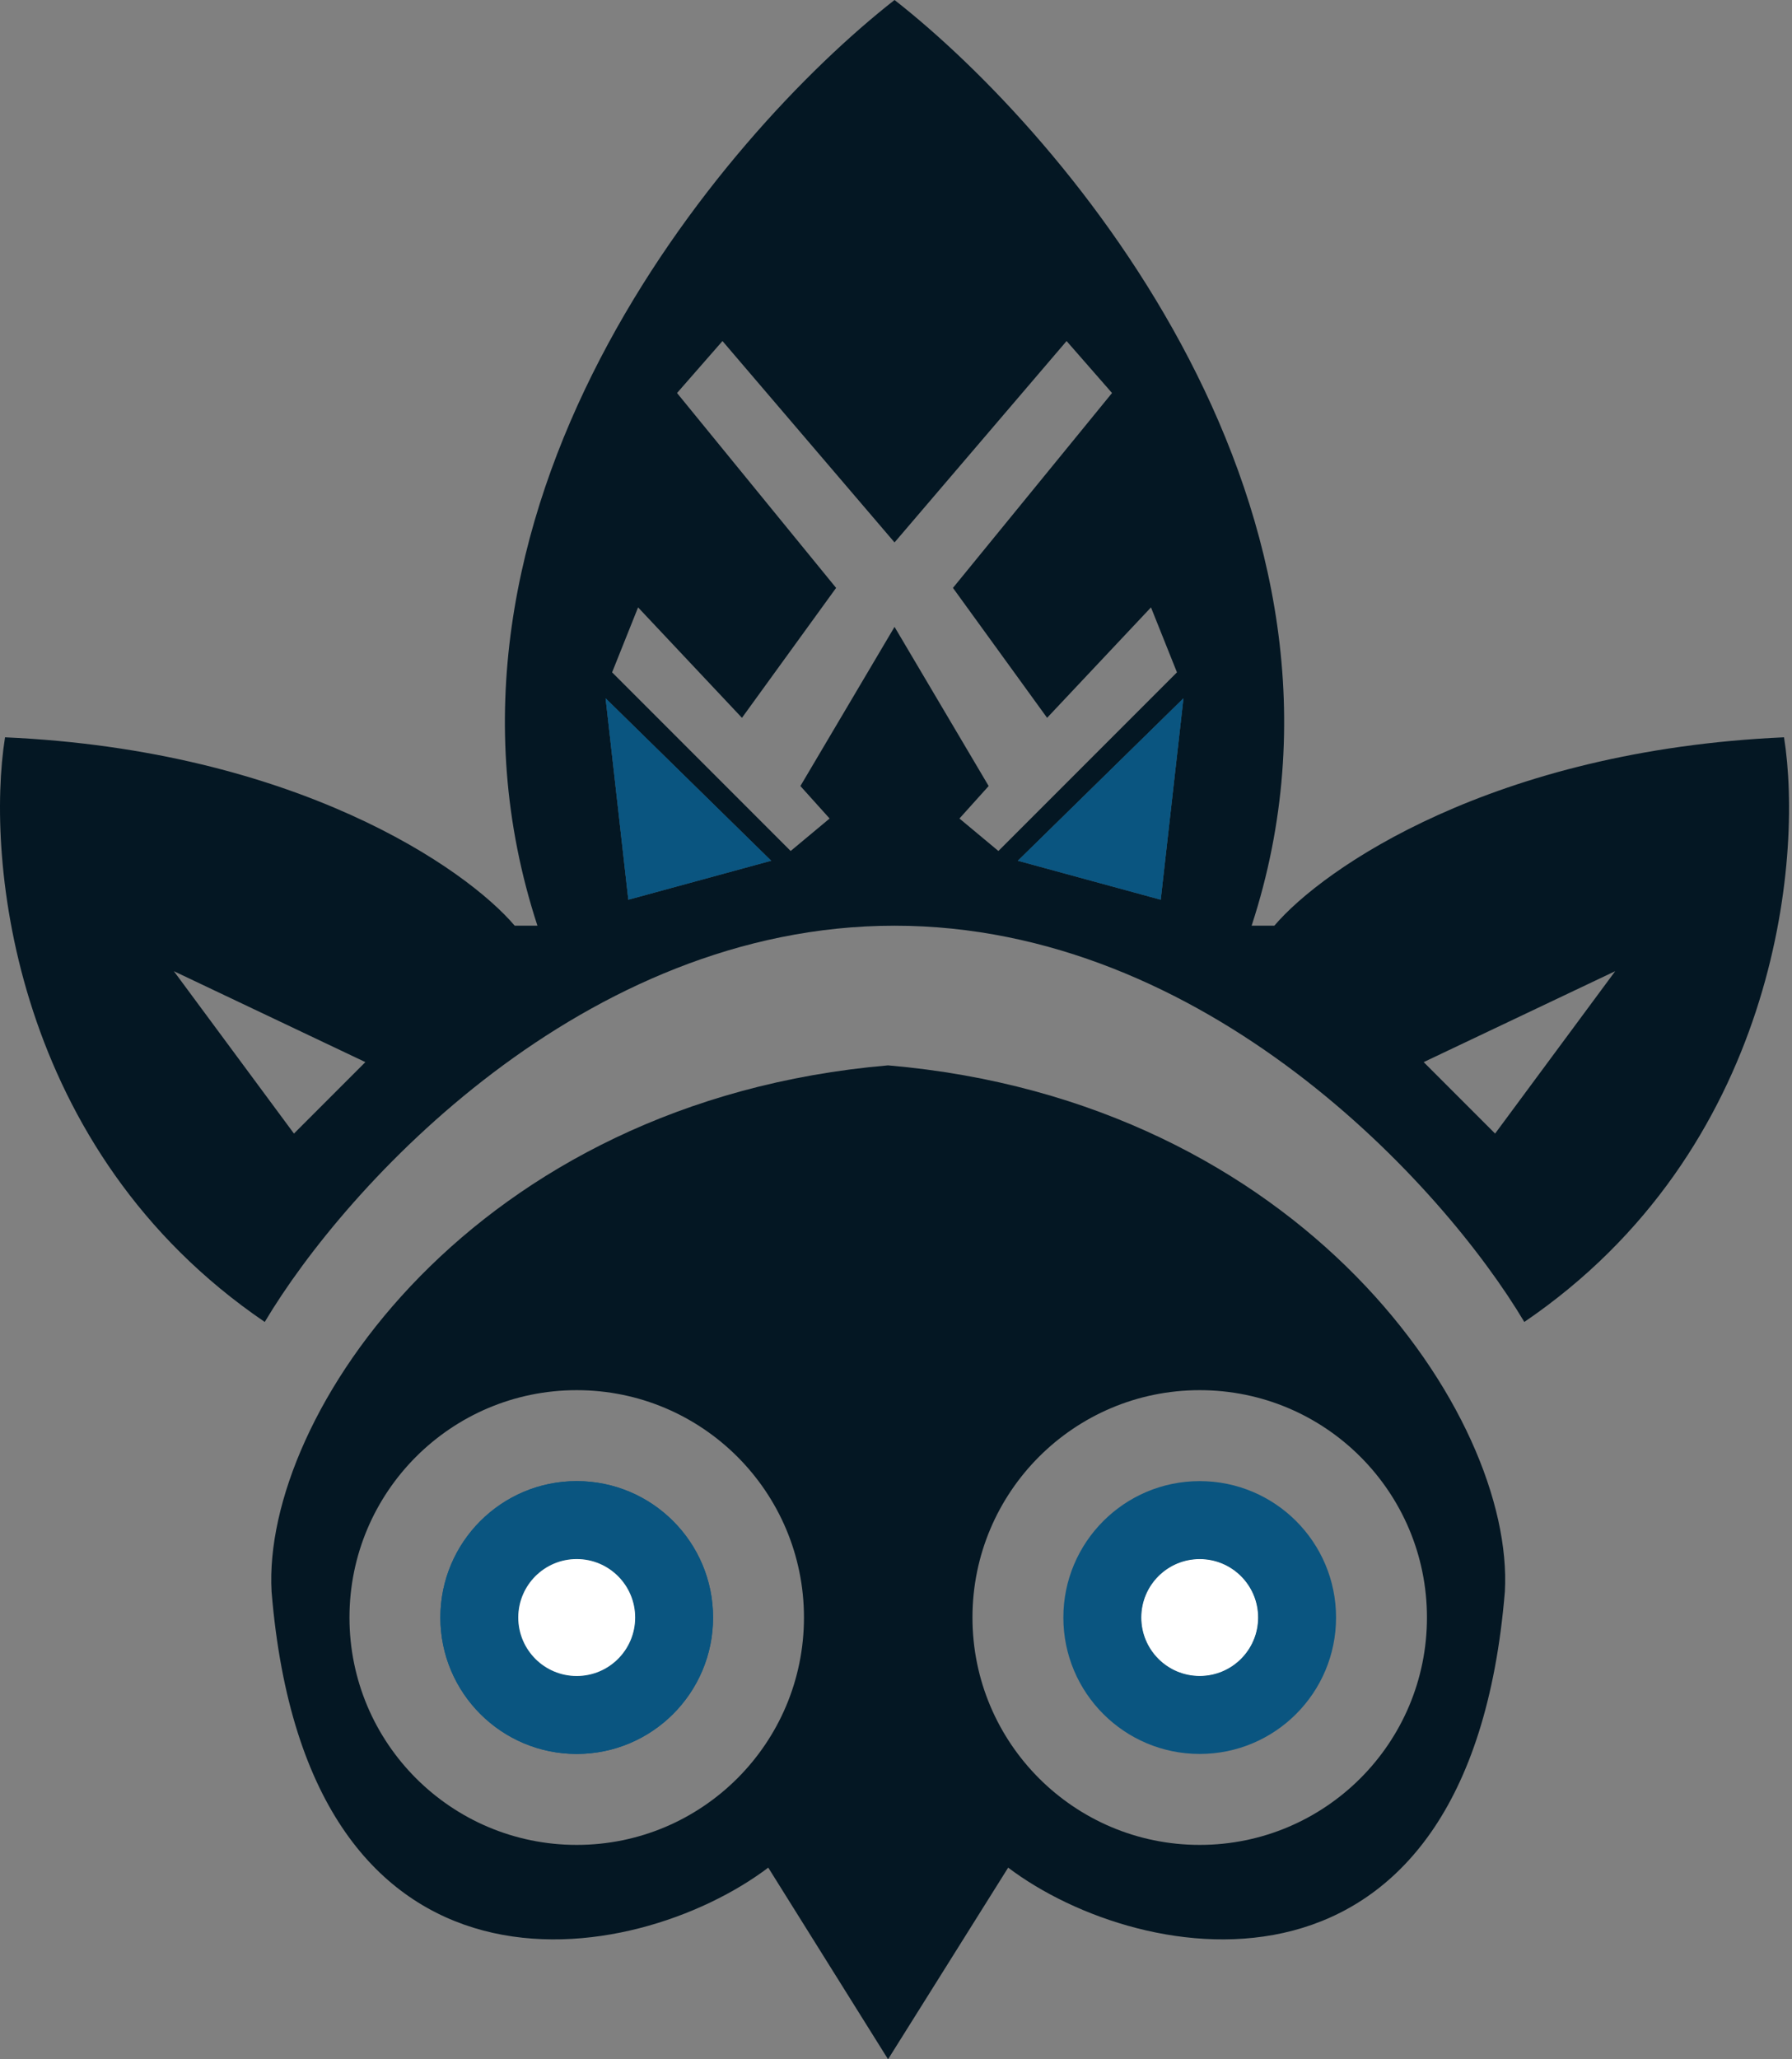 <svg width="276" height="317" viewBox="0 0 276 317" fill="none" xmlns="http://www.w3.org/2000/svg">
<rect x="0" y="0" width="276" height="317" fill="#808080" stroke="none"/>
<path d="M193.776 249C193.776 253.971 189.747 258 184.776 258C179.806 258 175.776 253.971 175.776 249C175.776 244.029 179.806 240 184.776 240C189.747 240 193.776 244.029 193.776 249Z" fill="white"/>
<path fill-rule="evenodd" clip-rule="evenodd" d="M67.825 249C67.825 260.598 77.227 270 88.825 270C100.423 270 109.825 260.598 109.825 249C109.825 237.402 100.423 228 88.825 228C77.227 228 67.825 237.402 67.825 249ZM88.825 258C83.855 258 79.825 253.971 79.825 249C79.825 244.029 83.855 240 88.825 240C93.796 240 97.825 244.029 97.825 249C97.825 253.971 93.796 258 88.825 258Z" fill="#0A5580"/>
<path fill-rule="evenodd" clip-rule="evenodd" d="M136.776 317L155.276 287.5C175.776 303 226.276 312 231.776 245C233.276 218 200.775 169.5 136.775 164C72.775 169.5 40.325 218 41.825 245C47.325 312 97.825 303 118.325 287.5L136.776 317ZM184.776 284C204.106 284 219.776 268.33 219.776 249C219.776 229.67 204.106 214 184.776 214C165.446 214 149.776 229.67 149.776 249C149.776 268.33 165.446 284 184.776 284ZM88.825 284C69.495 284 53.825 268.33 53.825 249C53.825 229.67 69.495 214 88.825 214C108.155 214 123.825 229.67 123.825 249C123.825 268.33 108.155 284 88.825 284Z" fill="#041723"/>
<path fill-rule="evenodd" clip-rule="evenodd" d="M193.776 249C193.776 253.971 189.747 258 184.776 258C179.806 258 175.776 253.971 175.776 249C175.776 244.029 179.806 240 184.776 240C189.747 240 193.776 244.029 193.776 249Z" fill="white"/>
<path fill-rule="evenodd" clip-rule="evenodd" d="M205.776 249C205.776 260.598 196.374 270 184.776 270C173.178 270 163.776 260.598 163.776 249C163.776 237.402 173.178 228 184.776 228C196.374 228 205.776 237.402 205.776 249ZM184.776 258C189.747 258 193.776 253.971 193.776 249C193.776 244.029 189.747 240 184.776 240C179.806 240 175.776 244.029 175.776 249C175.776 253.971 179.806 258 184.776 258Z" fill="#0A5580"/>
<path fill-rule="evenodd" clip-rule="evenodd" d="M88.825 270C77.227 270 67.825 260.598 67.825 249C67.825 237.402 77.227 228 88.825 228C100.423 228 109.825 237.402 109.825 249C109.825 260.598 100.423 270 88.825 270ZM88.825 258C83.855 258 79.825 253.971 79.825 249C79.825 244.029 83.855 240 88.825 240C93.796 240 97.825 244.029 97.825 249C97.825 253.971 93.796 258 88.825 258Z" fill="#0A5580"/>
<path d="M79.825 249C79.825 253.971 83.855 258 88.825 258C93.796 258 97.825 253.971 97.825 249C97.825 244.029 93.796 240 88.825 240C83.855 240 79.825 244.029 79.825 249Z" fill="white"/>
<path d="M182.272 107.5L178.772 138.5L156.772 132.5L182.272 107.5Z" fill="#0A5580"/>
<path d="M93.275 107.5L96.775 138.5L118.775 132.5L93.275 107.5Z" fill="#0A5580"/>
<path fill-rule="evenodd" clip-rule="evenodd" d="M137.775 0C164.609 21 213.572 78.9 192.772 142.5H196.272C203.772 133.667 229.972 115.5 274.772 113.5C277.772 132.333 273.572 177.1 234.772 203.5C222.272 182.5 185.775 142.5 137.775 142.5C89.775 142.5 53.275 182.5 40.775 203.5C1.975 177.1 -2.225 132.333 0.775 113.5C45.575 115.5 71.775 133.667 79.275 142.5H82.775C61.975 78.9 110.942 21 137.775 0ZM164.272 52.5L137.775 83.5L111.275 52.5L104.275 60.5L128.775 90.5L114.275 110.5L98.275 93.5L94.275 103.5L121.775 131L127.775 126L123.275 121L137.775 96.5L152.272 121L147.772 126L153.772 131L181.272 103.5L177.272 93.5L161.272 110.5L146.772 90.5L171.272 60.5L164.272 52.5ZM178.772 138.5L182.272 107.5L156.772 132.5L178.772 138.5ZM230.272 174.5L219.272 163.5L248.772 149.5L230.272 174.5ZM96.775 138.5L93.275 107.5L118.775 132.5L96.775 138.5ZM45.275 174.5L56.275 163.5L26.775 149.5L45.275 174.5Z" fill="#041723"/>
<path fill-rule="evenodd" clip-rule="evenodd" d="M182.272 107.5L178.772 138.5L156.772 132.5L182.272 107.5Z" fill="#0A5580"/>
<path fill-rule="evenodd" clip-rule="evenodd" d="M93.275 107.5L96.775 138.5L118.775 132.5L93.275 107.5Z" fill="#0A5580"/>
</svg>

<!-- Optimize this logo -->